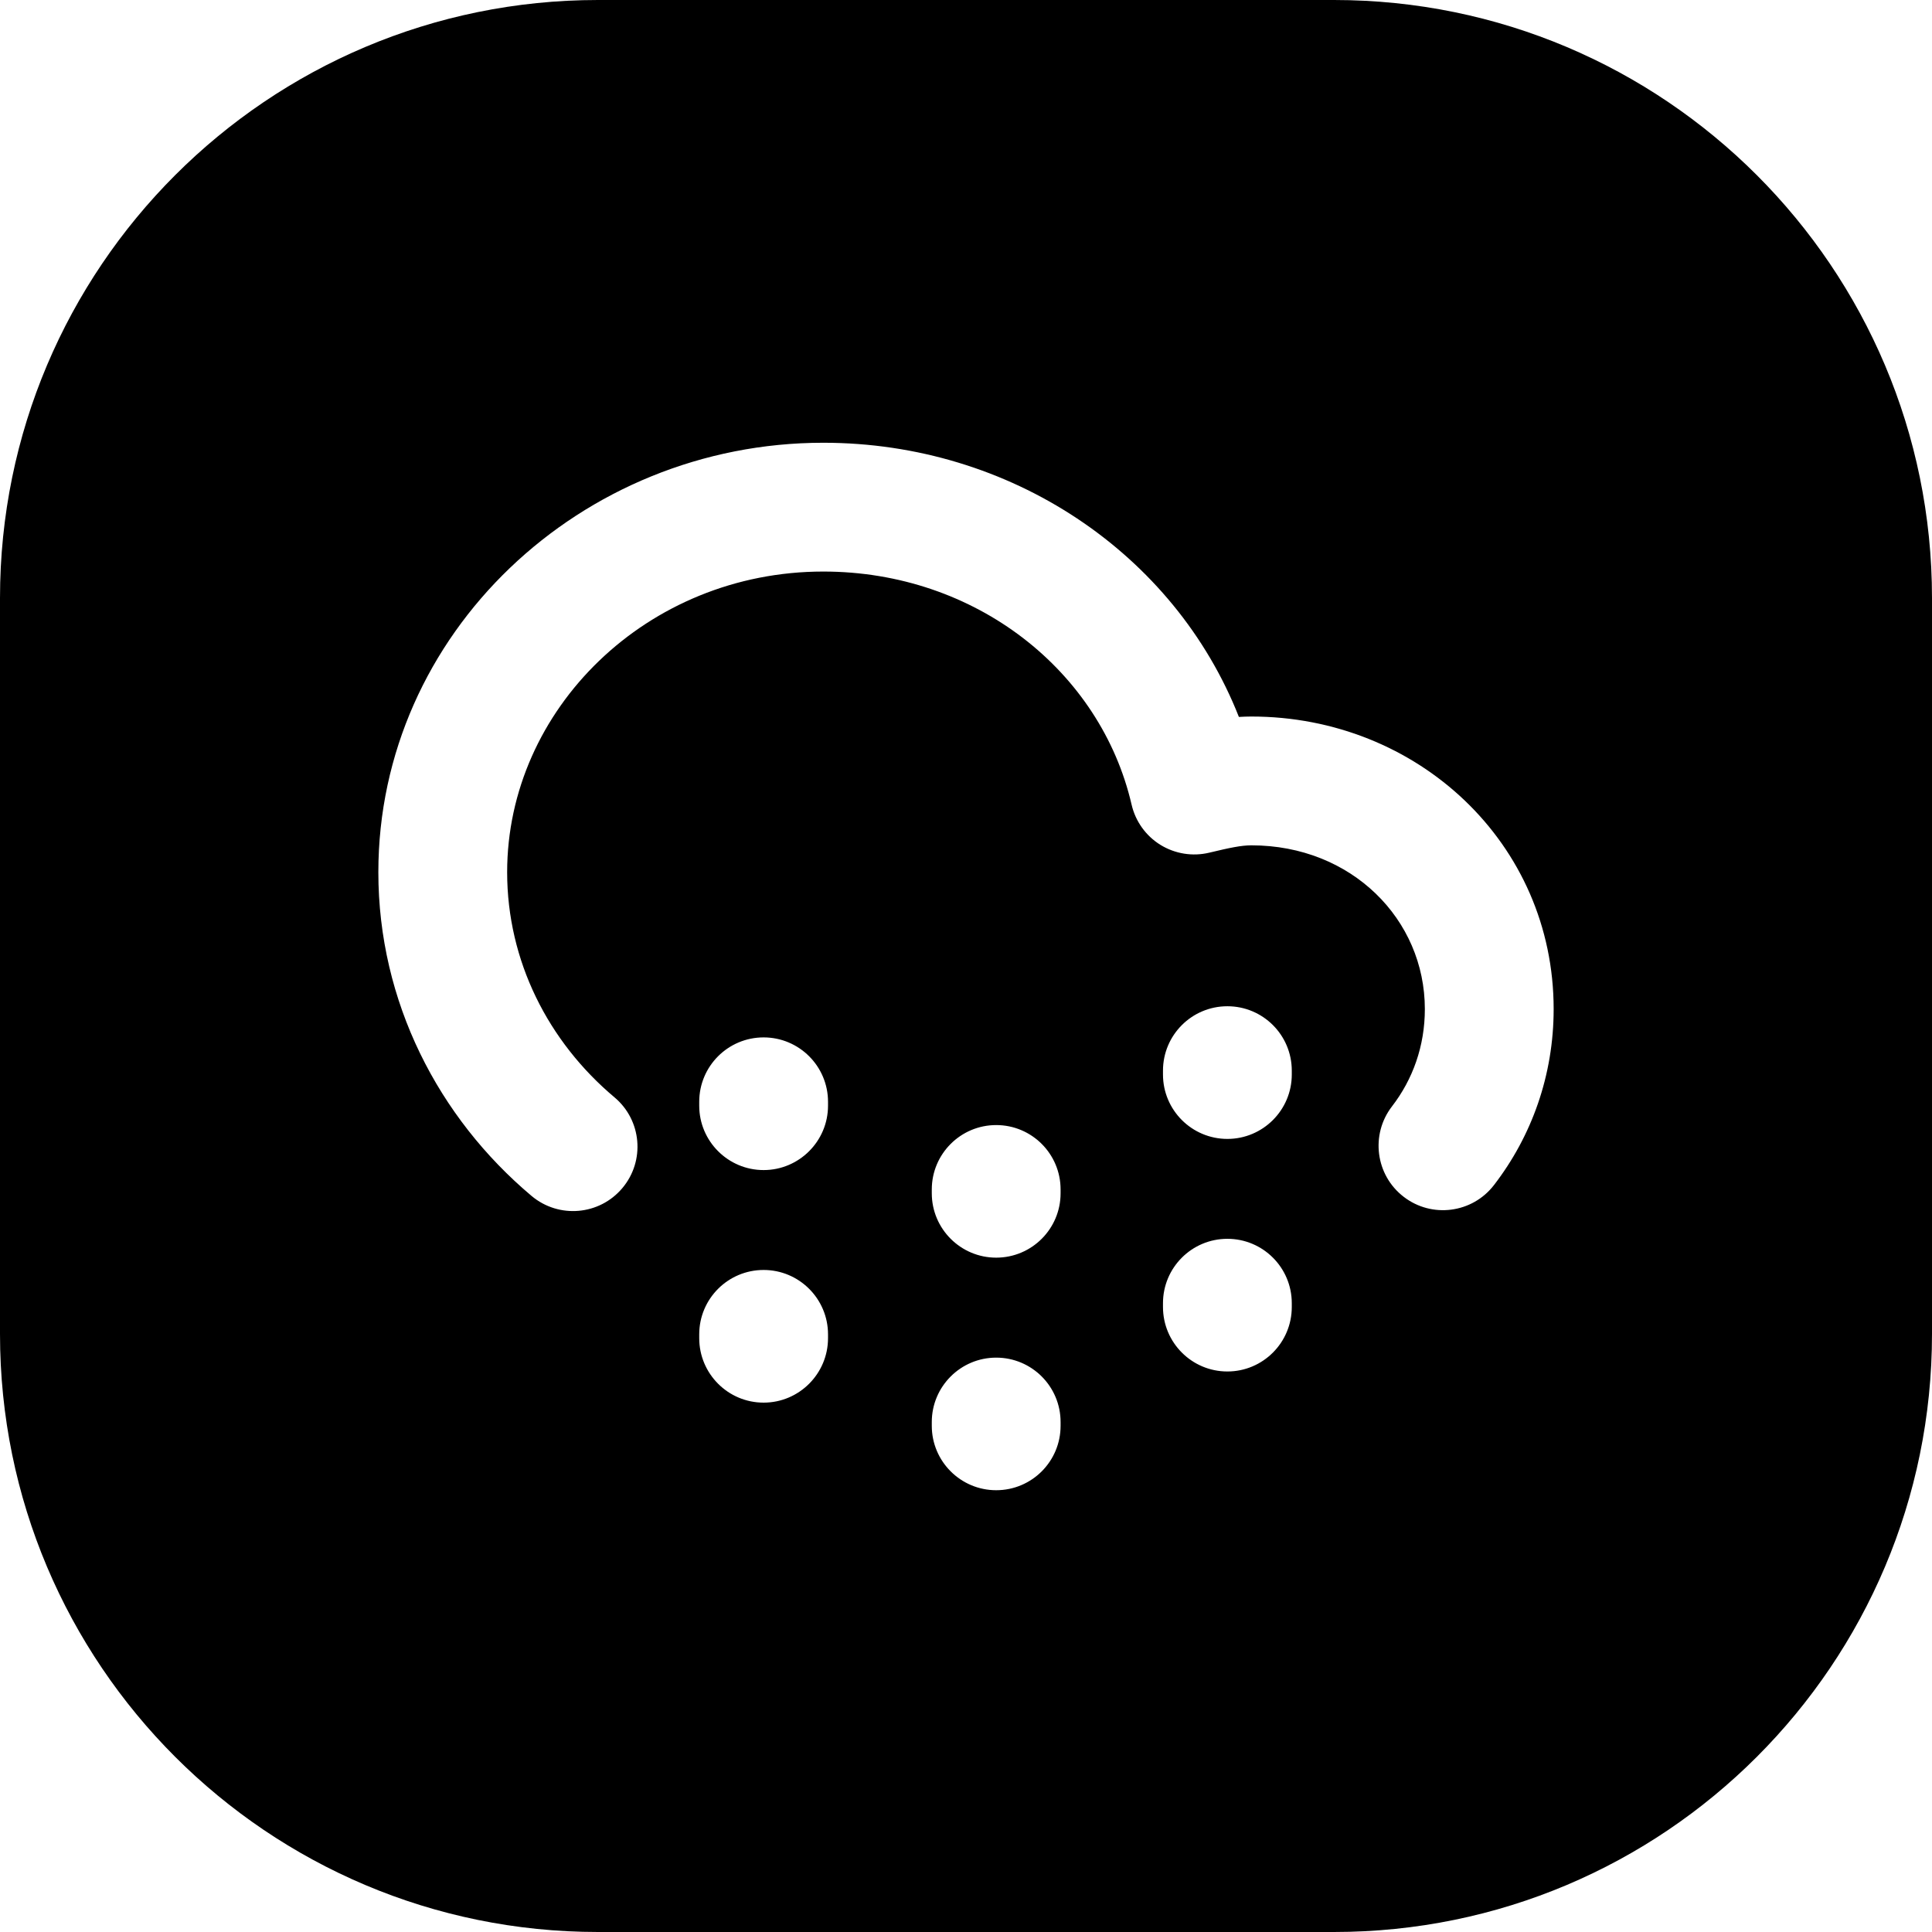 <svg width="24" height="24" viewBox="0 0 24 24" fill="none" xmlns="http://www.w3.org/2000/svg">
<path d="M7.429 0C3.326 0 0 3.326 0 7.429V16.571C0 20.674 3.326 24 7.429 24H16.571C20.674 24 24 20.674 24 16.571V7.429C24 3.326 20.674 0 16.571 0H7.429ZM10.227 7.1C8.037 7.1 6.3 8.813 6.3 10.835C6.3 11.936 6.809 12.939 7.634 13.632C7.972 13.916 8.016 14.421 7.731 14.759C7.447 15.097 6.943 15.141 6.604 14.857C5.447 13.884 4.7 12.445 4.7 10.835C4.7 7.868 7.217 5.5 10.227 5.5C12.554 5.5 14.589 6.874 15.39 8.906C15.441 8.903 15.493 8.901 15.545 8.901C17.61 8.901 19.3 10.475 19.3 12.535C19.3 13.357 19.027 14.114 18.559 14.721C18.29 15.071 17.787 15.137 17.437 14.867C17.087 14.598 17.022 14.095 17.291 13.745C17.549 13.411 17.7 12.996 17.7 12.535C17.7 11.421 16.79 10.501 15.545 10.501C15.42 10.501 15.277 10.531 15.023 10.592C14.816 10.642 14.597 10.607 14.415 10.495C14.234 10.383 14.105 10.203 14.057 9.995C13.673 8.339 12.124 7.1 10.227 7.1ZM9.486 14.535C9.044 14.535 8.686 14.176 8.686 13.735V13.687C8.686 13.245 9.044 12.887 9.486 12.887C9.927 12.887 10.286 13.245 10.286 13.687V13.735C10.286 14.176 9.927 14.535 9.486 14.535ZM11.575 14.823V14.776C11.575 14.334 11.934 13.976 12.375 13.976C12.817 13.976 13.175 14.334 13.175 14.776V14.823C13.175 15.265 12.817 15.623 12.375 15.623C11.934 15.623 11.575 15.265 11.575 14.823ZM15.247 14.148C14.805 14.148 14.447 13.789 14.447 13.348V13.3C14.447 12.858 14.805 12.5 15.247 12.5C15.689 12.5 16.047 12.858 16.047 13.3V13.348C16.047 13.789 15.689 14.148 15.247 14.148ZM8.686 16.623V16.576C8.686 16.134 9.044 15.776 9.486 15.776C9.927 15.776 10.286 16.134 10.286 16.576V16.623C10.286 17.065 9.927 17.424 9.486 17.424C9.044 17.424 8.686 17.065 8.686 16.623ZM12.375 18.512C11.934 18.512 11.575 18.154 11.575 17.712V17.665C11.575 17.223 11.934 16.865 12.375 16.865C12.817 16.865 13.175 17.223 13.175 17.665V17.712C13.175 18.154 12.817 18.512 12.375 18.512ZM14.447 16.236V16.189C14.447 15.747 14.805 15.389 15.247 15.389C15.689 15.389 16.047 15.747 16.047 16.189V16.236C16.047 16.678 15.689 17.037 15.247 17.037C14.805 17.037 14.447 16.678 14.447 16.236Z" fill="black"/>
</svg>
